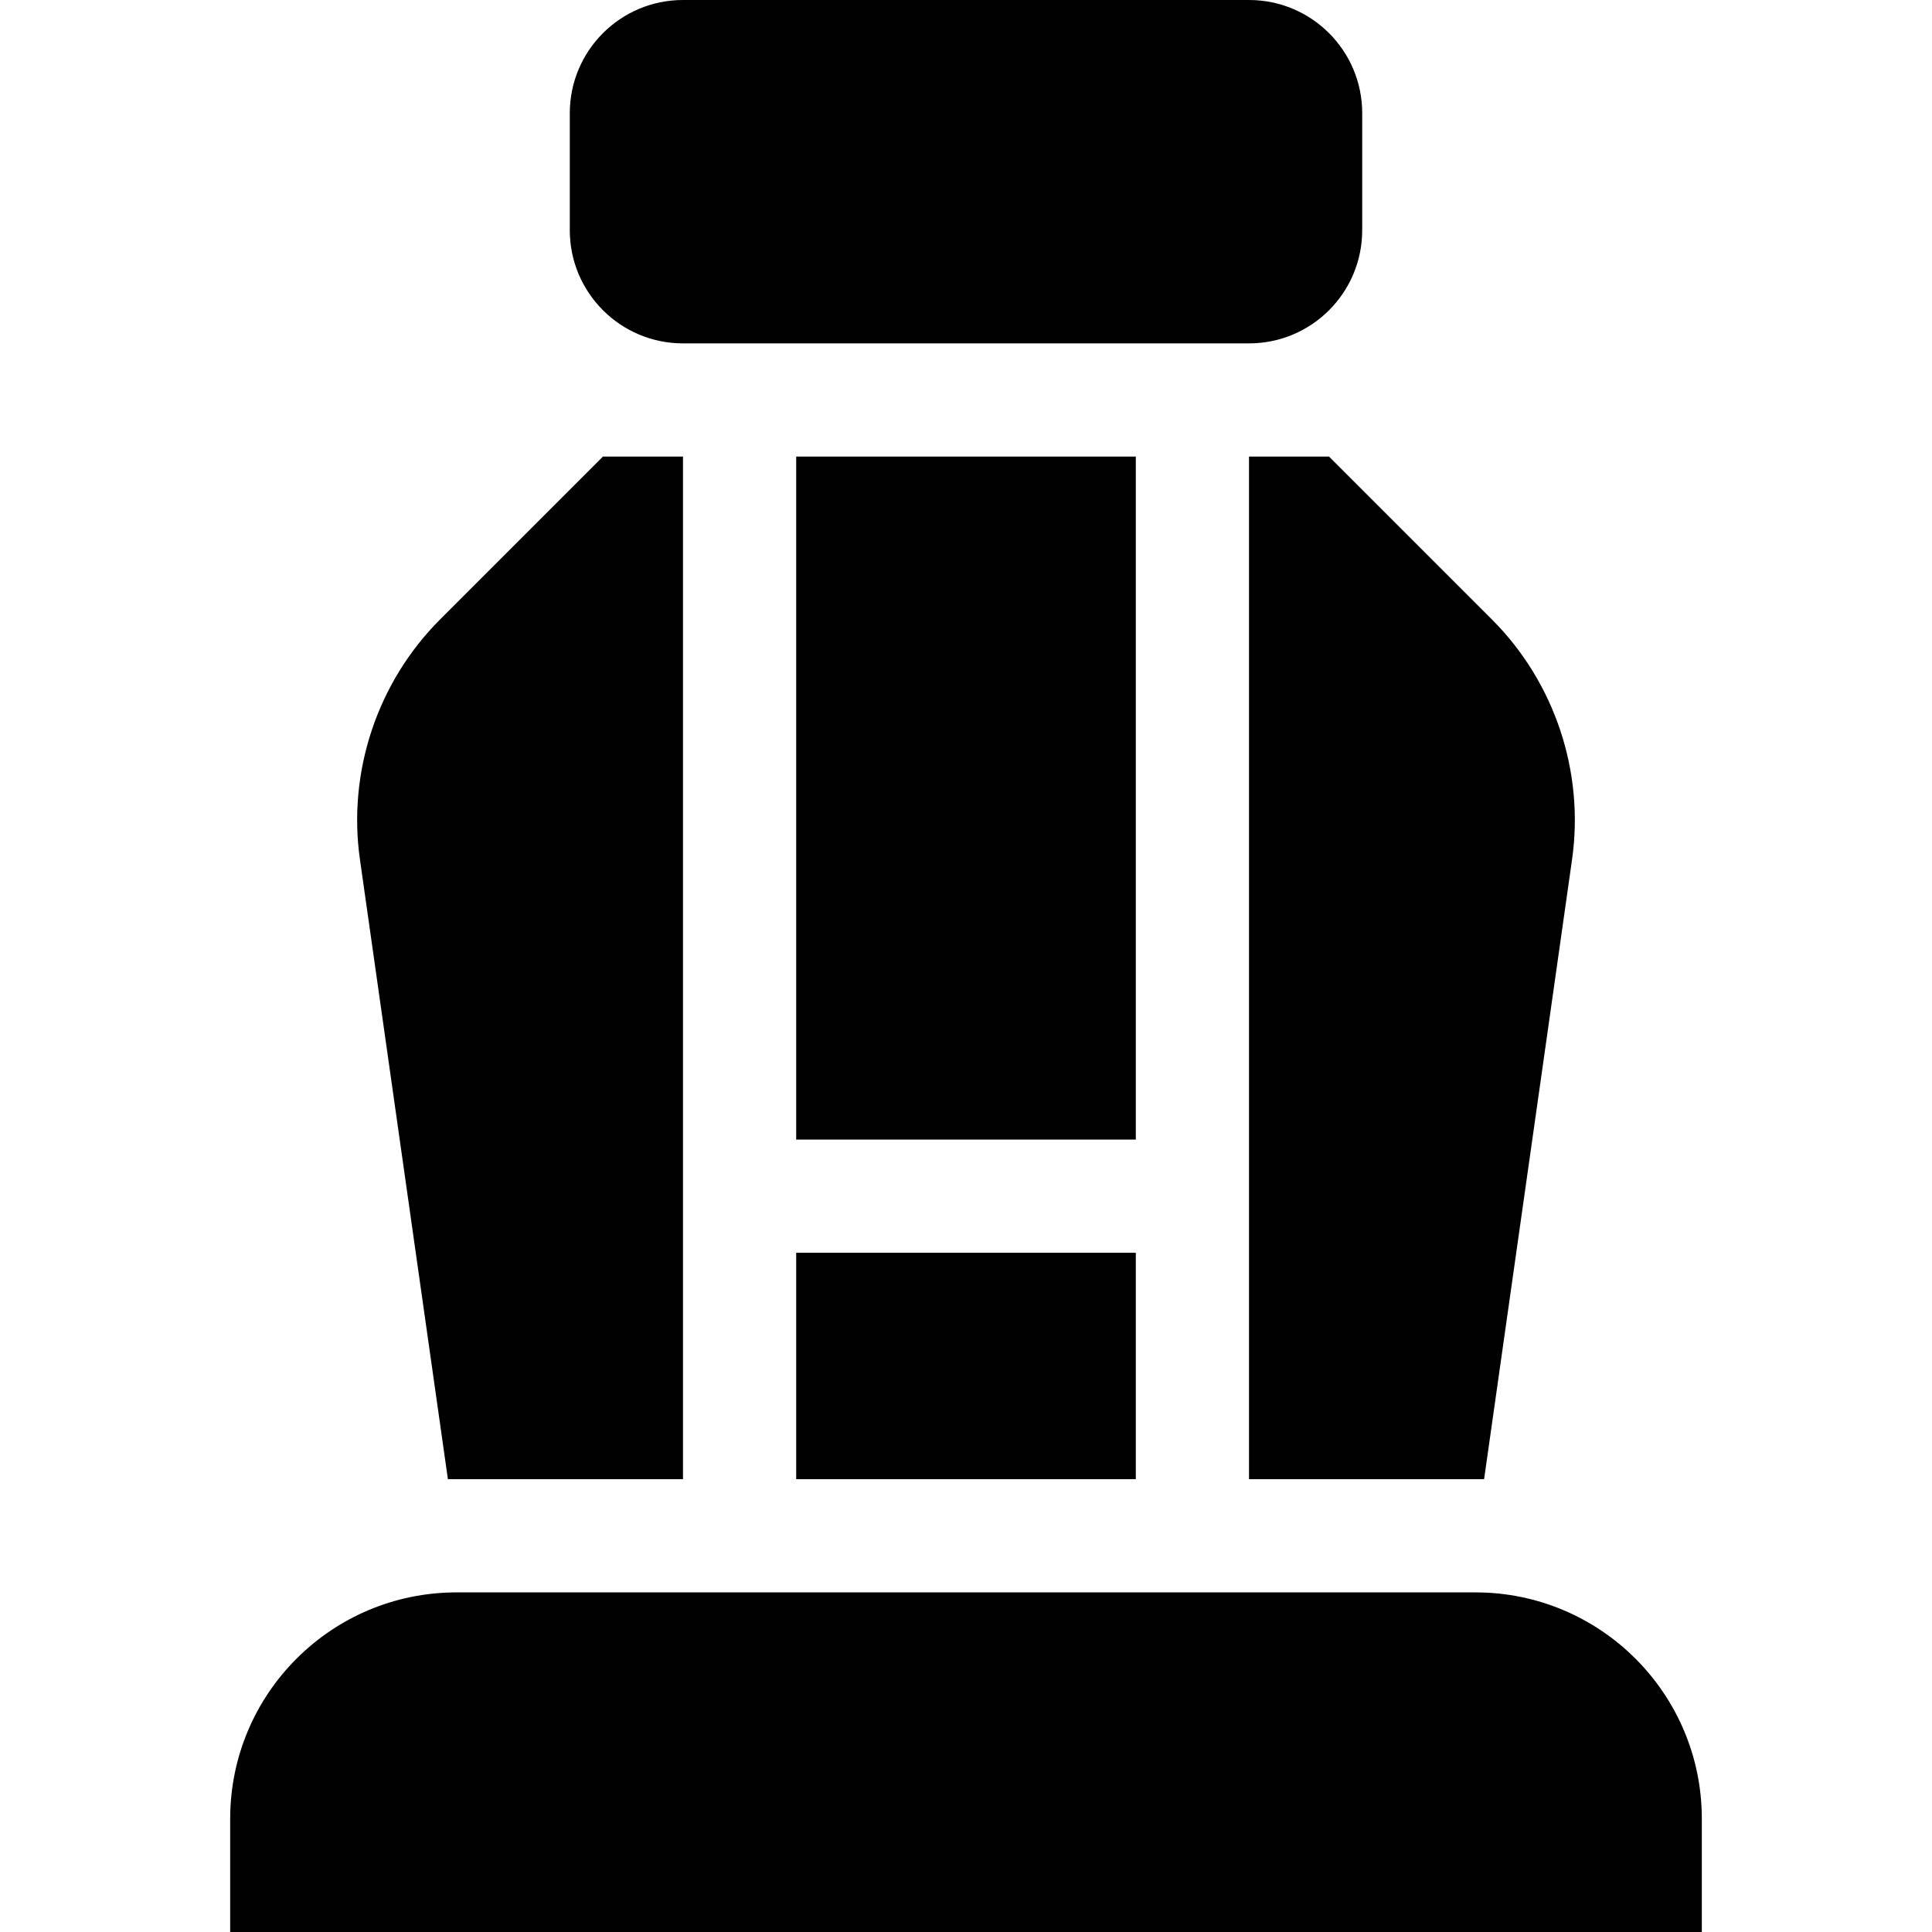 <svg xmlns="http://www.w3.org/2000/svg" viewBox="-61 0 512 512">
  <path d="m 270,121 v 271 h 62.301 l 23.305,-164.184 c 3.324,-23.23 -4.598,-47.02 -21.211,-63.633 L 291.211,121 Z m 0,0 M 34.395,227.816 57.699,392 H 120 V 121 H 98.789 l -43.184,43.184 c -16.613,16.613 -24.535,40.402 -21.211,63.633 z m 0,0 M 150,121 h 90 v 181 h -90 z m 0,0 m 0,211 h 90 v 60 h -90 z m 0,0 M 0,482 v 30 h 390 v -30 c 0,-33.137 -26.863,-60 -60,-60 H 60 C 26.863,422 0,448.863 0,482 Z m 0,0 M 270,0 H 120 C 103.43,0 90,13.43 90,30 v 31 c 0,16.566 13.43,30 30,30 h 150 c 16.57,0 30,-13.434 30,-30 V 30 C 300,13.43 286.57,0 270,0 Z m 0,0" />
</svg>
